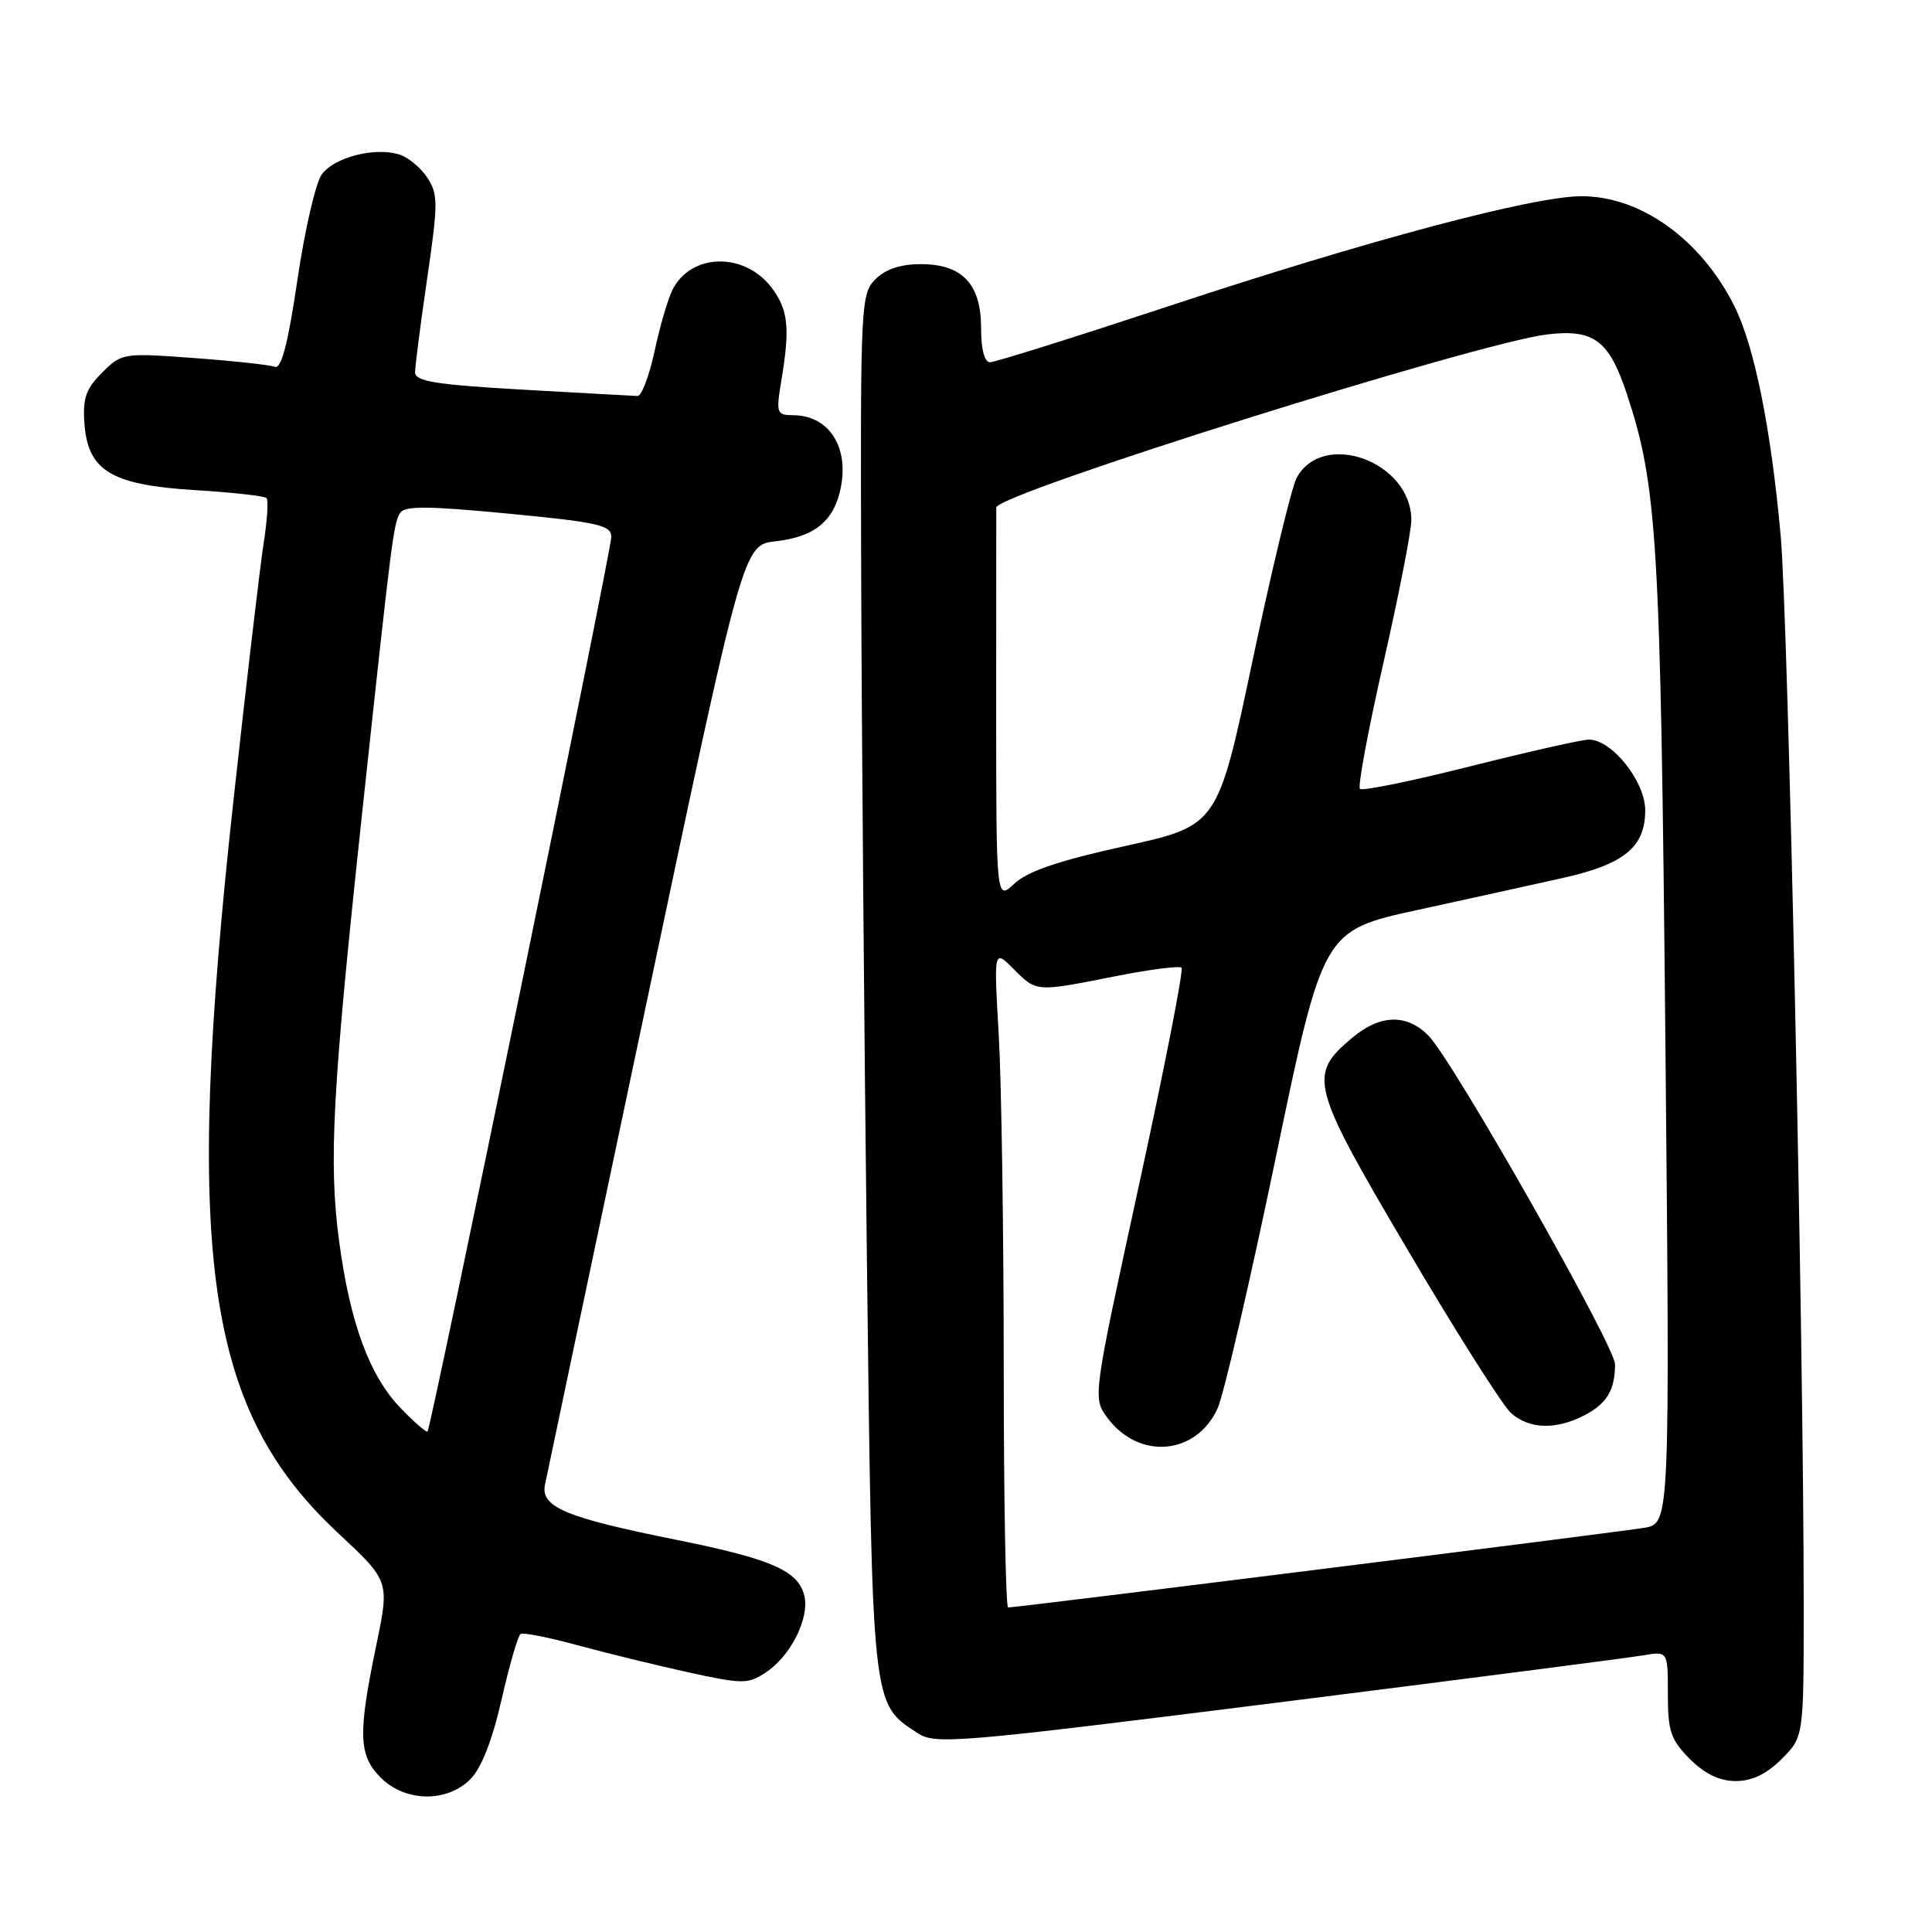 <?xml version="1.0" encoding="UTF-8" standalone="no"?>
<!DOCTYPE svg PUBLIC "-//W3C//DTD SVG 1.1//EN" "http://www.w3.org/Graphics/SVG/1.1/DTD/svg11.dtd" >
<svg xmlns="http://www.w3.org/2000/svg" xmlns:xlink="http://www.w3.org/1999/xlink" version="1.1" viewBox="0 0 256 256">
 <g >
 <path fill="currentColor"
d=" M 62.33 235.75 C 63.79 234.29 65.23 230.60 66.46 225.20 C 67.50 220.64 68.63 216.73 68.98 216.51 C 69.33 216.29 72.74 216.97 76.56 218.01 C 80.38 219.05 86.97 220.66 91.21 221.59 C 98.38 223.16 99.10 223.17 101.44 221.63 C 104.78 219.44 107.31 214.39 106.57 211.41 C 105.74 208.10 102.19 206.56 89.50 204.01 C 74.94 201.08 71.63 199.69 72.21 196.75 C 72.46 195.51 78.47 166.98 85.57 133.35 C 98.47 72.21 98.47 72.21 102.78 71.72 C 108.02 71.13 110.60 68.97 111.44 64.45 C 112.45 59.09 109.75 55.05 105.14 55.02 C 102.87 55.00 102.81 54.80 103.56 50.25 C 104.69 43.42 104.44 41.07 102.28 38.17 C 98.71 33.39 91.62 33.49 89.13 38.36 C 88.52 39.54 87.45 43.20 86.74 46.50 C 86.03 49.80 85.01 52.49 84.48 52.47 C 83.94 52.45 77.09 52.08 69.25 51.63 C 57.73 50.97 55.00 50.53 55.00 49.34 C 55.00 48.53 55.72 42.93 56.60 36.91 C 58.06 26.94 58.06 25.74 56.63 23.55 C 55.76 22.23 54.10 20.85 52.94 20.48 C 49.67 19.44 44.22 20.85 42.61 23.15 C 41.81 24.29 40.36 30.59 39.40 37.15 C 38.15 45.61 37.28 48.94 36.41 48.60 C 35.74 48.35 30.91 47.82 25.68 47.44 C 16.31 46.75 16.13 46.78 13.53 49.38 C 11.37 51.54 10.94 52.78 11.19 56.16 C 11.66 62.41 14.78 64.27 25.93 64.95 C 30.83 65.25 35.05 65.72 35.32 66.00 C 35.58 66.28 35.41 68.97 34.93 72.00 C 34.46 75.03 32.66 90.32 30.94 106.00 C 24.32 166.41 27.23 186.78 44.83 203.17 C 51.62 209.50 51.62 209.50 49.86 218.00 C 47.41 229.79 47.50 232.59 50.45 235.55 C 53.70 238.79 59.21 238.88 62.33 235.75 Z  M 236.08 233.08 C 239.00 230.15 239.00 230.15 239.00 212.83 C 239.00 177.65 236.95 82.14 235.95 71.00 C 234.67 56.79 232.47 45.86 229.81 40.55 C 225.40 31.74 217.42 26.00 209.58 26.00 C 203.19 26.00 181.30 31.82 155.01 40.52 C 142.57 44.63 131.85 48.00 131.19 48.00 C 130.45 48.00 130.00 46.32 130.00 43.50 C 130.00 37.63 127.52 35.00 122.00 35.00 C 119.33 35.00 117.33 35.67 116.00 37.00 C 114.07 38.93 114.00 40.26 114.11 75.75 C 114.17 95.96 114.51 137.02 114.87 167.00 C 115.59 226.60 115.49 225.65 121.56 229.63 C 123.94 231.19 126.55 230.97 169.29 225.60 C 194.16 222.47 215.96 219.65 217.75 219.34 C 221.00 218.78 221.00 218.78 221.00 224.47 C 221.00 229.42 221.38 230.53 223.92 233.08 C 225.92 235.07 227.85 236.00 230.00 236.00 C 232.15 236.00 234.08 235.07 236.08 233.08 Z  M 53.15 186.65 C 48.97 182.34 46.39 175.37 44.93 164.42 C 43.53 153.90 44.04 144.52 48.01 107.50 C 51.92 71.11 52.14 69.40 53.01 67.98 C 53.61 67.01 56.63 67.03 67.38 68.06 C 79.27 69.20 81.00 69.59 81.00 71.14 C 81.00 73.03 57.14 189.20 56.65 189.68 C 56.49 189.84 54.92 188.48 53.15 186.65 Z  M 133.00 180.75 C 132.99 163.01 132.70 143.39 132.34 137.14 C 131.68 125.77 131.68 125.77 134.30 128.39 C 137.38 131.47 137.19 131.46 147.77 129.36 C 152.33 128.46 156.28 127.95 156.56 128.23 C 156.85 128.51 154.31 141.46 150.93 156.99 C 144.78 185.23 144.78 185.23 146.74 187.87 C 150.91 193.47 158.46 192.84 161.32 186.66 C 162.13 184.92 165.60 169.96 169.04 153.41 C 175.30 123.31 175.30 123.31 187.90 120.56 C 194.83 119.05 203.49 117.14 207.15 116.32 C 215.23 114.51 218.00 112.23 218.00 107.38 C 218.00 103.54 213.59 98.00 210.53 98.00 C 209.63 98.00 202.57 99.59 194.83 101.54 C 187.09 103.49 180.50 104.84 180.20 104.53 C 179.89 104.23 181.30 96.67 183.33 87.74 C 185.36 78.81 187.02 70.32 187.01 68.88 C 186.98 61.17 175.30 56.90 171.81 63.32 C 171.16 64.52 168.54 75.38 165.99 87.44 C 161.36 109.39 161.36 109.39 149.10 112.10 C 140.29 114.04 136.16 115.44 134.42 117.08 C 132.00 119.35 132.00 119.35 132.00 93.67 C 132.00 79.55 132.00 67.66 132.01 67.25 C 132.03 65.43 195.76 45.41 205.03 44.31 C 211.18 43.58 213.20 45.09 215.54 52.12 C 219.61 64.37 220.03 71.42 220.67 137.68 C 221.28 201.86 221.28 201.86 217.89 202.44 C 214.64 203.00 134.79 213.00 133.58 213.00 C 133.26 213.00 133.00 198.49 133.00 180.75 Z  M 209.93 187.54 C 212.91 186.00 214.00 184.18 214.00 180.77 C 214.00 178.36 192.55 140.57 189.30 137.25 C 186.41 134.30 182.87 134.40 179.15 137.53 C 173.29 142.46 173.63 143.76 186.56 165.68 C 192.98 176.58 199.14 186.29 200.23 187.25 C 202.66 189.38 206.16 189.49 209.93 187.54 Z "/>
</g>
</svg>